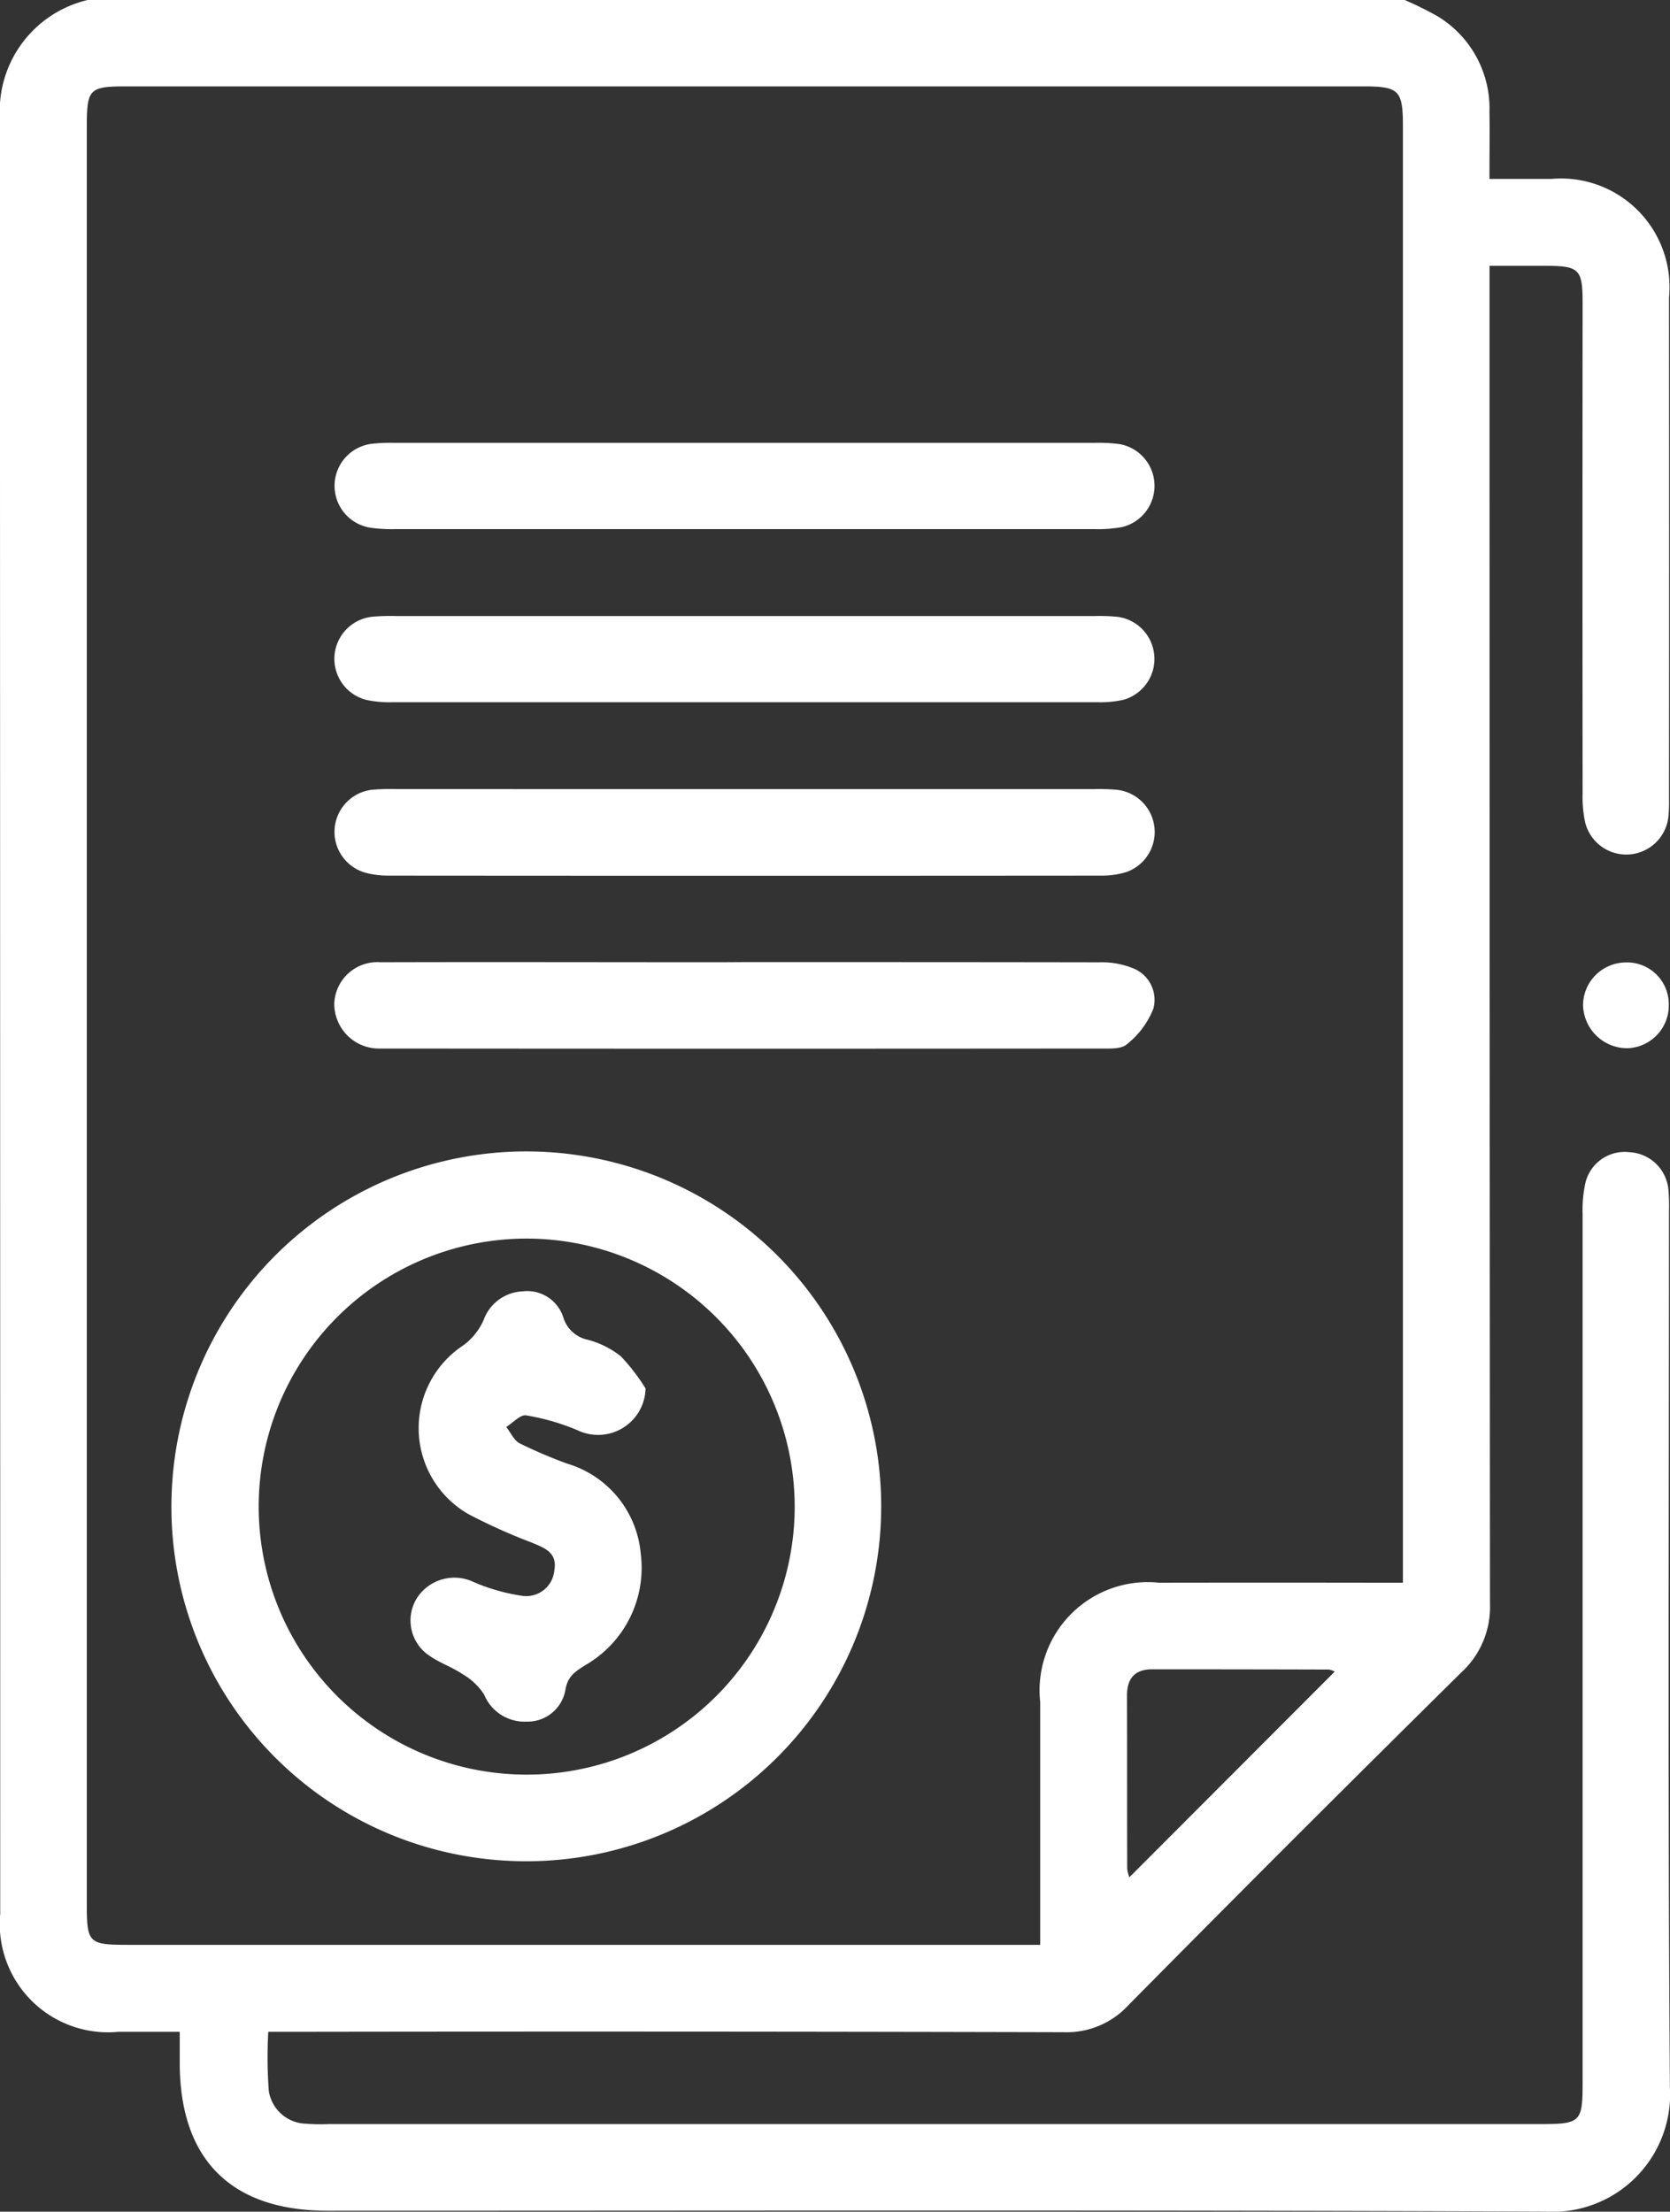 <svg xmlns="http://www.w3.org/2000/svg" width="46.15" height="61.112" viewBox="0 0 46.15 61.112">
  <rect x="0" y="0" width="46.15" height="61.112" fill="#333333" stroke="none"/>
  <g id="Grupo_16345" data-name="Grupo 16345" transform="translate(-269.827 -316)">
    <path id="Trazado_24043" data-name="Trazado 24043" d="M308.646,316a9.856,9.856,0,0,1,.89.439,2.974,2.974,0,0,1,1.452,2.644c.009.592,0,1.184,0,1.861.608,0,1.158,0,1.707,0a3,3,0,0,1,3.255,3.273q.006,6.92,0,13.84a4.478,4.478,0,0,1-.014.477,1.171,1.171,0,0,1-2.3.205,3.366,3.366,0,0,1-.074-.826q-.007-6.771,0-13.541c0-.936-.09-1.024-1.024-1.027-.492,0-.983,0-1.548,0v.885q0,18.045.012,36.09a2.448,2.448,0,0,1-.791,1.891q-4.628,4.568-9.2,9.195a2.317,2.317,0,0,1-1.789.747q-10.59-.027-21.181-.011h-.8a12.391,12.391,0,0,0,.015,1.64,1.07,1.07,0,0,0,1.044.9,4.758,4.758,0,0,0,.6.01h33.472c1.141,0,1.19-.048,1.19-1.162q0-11.99,0-23.981a3.481,3.481,0,0,1,.082-.884,1.117,1.117,0,0,1,1.222-.827,1.139,1.139,0,0,1,1.066,1.022,5.083,5.083,0,0,1,.018.6c0,8.073-.035,16.147.024,24.219a3.246,3.246,0,0,1-3.441,3.431c-11.217-.048-22.434-.024-33.651-.024-2.669,0-4.085-1.414-4.088-4.083,0-.255,0-.51,0-.861-.6,0-1.143,0-1.691,0a2.993,2.993,0,0,1-3.27-3.258q0-24.816-.009-49.632A3.153,3.153,0,0,1,272.25,316Zm-10.073,53.742c0-.315,0-.53,0-.745,0-1.988,0-3.976,0-5.964a2.99,2.99,0,0,1,3.284-3.3q3.012-.005,6.025,0h.714v-.709q0-19.771,0-39.542c0-.987-.109-1.095-1.09-1.095h-34.18c-1.037,0-1.1.065-1.1,1.129q0,24.542,0,49.084c0,1.093.046,1.139,1.15,1.139h25.2Zm8.139-7.553a.563.563,0,0,0-.163-.057q-2.439-.007-4.878-.007c-.5,0-.706.268-.7.751.006,1.586,0,3.172.006,4.759a.937.937,0,0,0,.06.237Z" transform="translate(0 0)" fill="#fff"/>
    <path id="Trazado_24044" data-name="Trazado 24044" d="M546.706,484.026a1.183,1.183,0,0,1-1.131,1.222,1.222,1.222,0,0,1-1.238-1.192,1.189,1.189,0,0,1,1.178-1.178A1.152,1.152,0,0,1,546.706,484.026Z" transform="translate(-230.763 -140.284)" fill="#fff"/>
    <path id="Trazado_24045" data-name="Trazado 24045" d="M299.529,525.318a9.807,9.807,0,1,1,9.267,10.057A9.789,9.789,0,0,1,299.529,525.318Zm9.8-7.134a7.406,7.406,0,1,0,7.42,7.385A7.416,7.416,0,0,0,309.331,518.184Z" transform="translate(-24.961 -167.96)" fill="#fff"/>
    <path id="Trazado_24046" data-name="Trazado 24046" d="M339.177,452.818h9.6a5.739,5.739,0,0,1,.655.019,1.174,1.174,0,0,1,.255,2.271,2.3,2.3,0,0,1-.7.1q-9.835.008-19.67,0a2.474,2.474,0,0,1-.647-.076,1.172,1.172,0,0,1,.2-2.3,6.443,6.443,0,0,1,.655-.015Z" transform="translate(-48.729 -115.013)" fill="#fff"/>
    <path id="Trazado_24047" data-name="Trazado 24047" d="M339.148,482.813c3.259,0,6.517,0,9.776.006a2.285,2.285,0,0,1,.922.156.939.939,0,0,1,.583,1.122,2.366,2.366,0,0,1-.732.985c-.161.141-.491.119-.745.119q-9.805.009-19.611,0c-.1,0-.2,0-.3,0a1.235,1.235,0,0,1-1.248-1.248,1.19,1.19,0,0,1,1.28-1.136c3.139-.009,6.279,0,9.418,0Z" transform="translate(-48.728 -140.228)" fill="#fff"/>
    <path id="Trazado_24048" data-name="Trazado 24048" d="M339.153,422.811q4.828,0,9.656,0a4.8,4.8,0,0,1,.654.025,1.173,1.173,0,0,1,.133,2.291,2.948,2.948,0,0,1-.708.066q-9.745,0-19.49,0a3.085,3.085,0,0,1-.708-.062,1.17,1.17,0,0,1,.153-2.3,5.523,5.523,0,0,1,.655-.02Z" transform="translate(-48.73 -89.789)" fill="#fff"/>
    <path id="Trazado_24049" data-name="Trazado 24049" d="M339.183,392.786q4.8,0,9.6,0a4.542,4.542,0,0,1,.713.034,1.172,1.172,0,0,1,.073,2.292,3.7,3.7,0,0,1-.769.057q-9.656,0-19.311,0a4.109,4.109,0,0,1-.712-.041,1.171,1.171,0,0,1,.041-2.315,4.728,4.728,0,0,1,.654-.027Q334.326,392.785,339.183,392.786Z" transform="translate(-48.73 -64.549)" fill="#fff"/>
    <path id="Trazado_24050" data-name="Trazado 24050" d="M347.509,542.571a1.313,1.313,0,0,1-1.888,1.151,6.326,6.326,0,0,0-1.412-.407c-.162-.026-.365.206-.55.32.122.155.213.371.373.454a13.3,13.3,0,0,0,1.313.56,2.858,2.858,0,0,1,2.03,2.482,3.1,3.1,0,0,1-1.525,3.082c-.271.174-.492.3-.556.684a1.058,1.058,0,0,1-1.066.88,1.21,1.21,0,0,1-1.181-.749,1.739,1.739,0,0,0-.582-.555c-.295-.2-.644-.316-.934-.52a1.169,1.169,0,0,1-.343-1.585,1.231,1.231,0,0,1,1.565-.45,5.331,5.331,0,0,0,1.346.383.778.778,0,0,0,.888-.7c.094-.51-.286-.627-.642-.778a15.826,15.826,0,0,1-1.734-.781,2.739,2.739,0,0,1-.131-4.667,1.763,1.763,0,0,0,.551-.687,1.2,1.2,0,0,1,1.084-.8,1.045,1.045,0,0,1,1.12.718.9.9,0,0,0,.688.622,2.52,2.52,0,0,1,.9.452A5.51,5.51,0,0,1,347.509,542.571Z" transform="translate(-59.842 -188.206)" fill="#fff"/>
  </g>
</svg>

